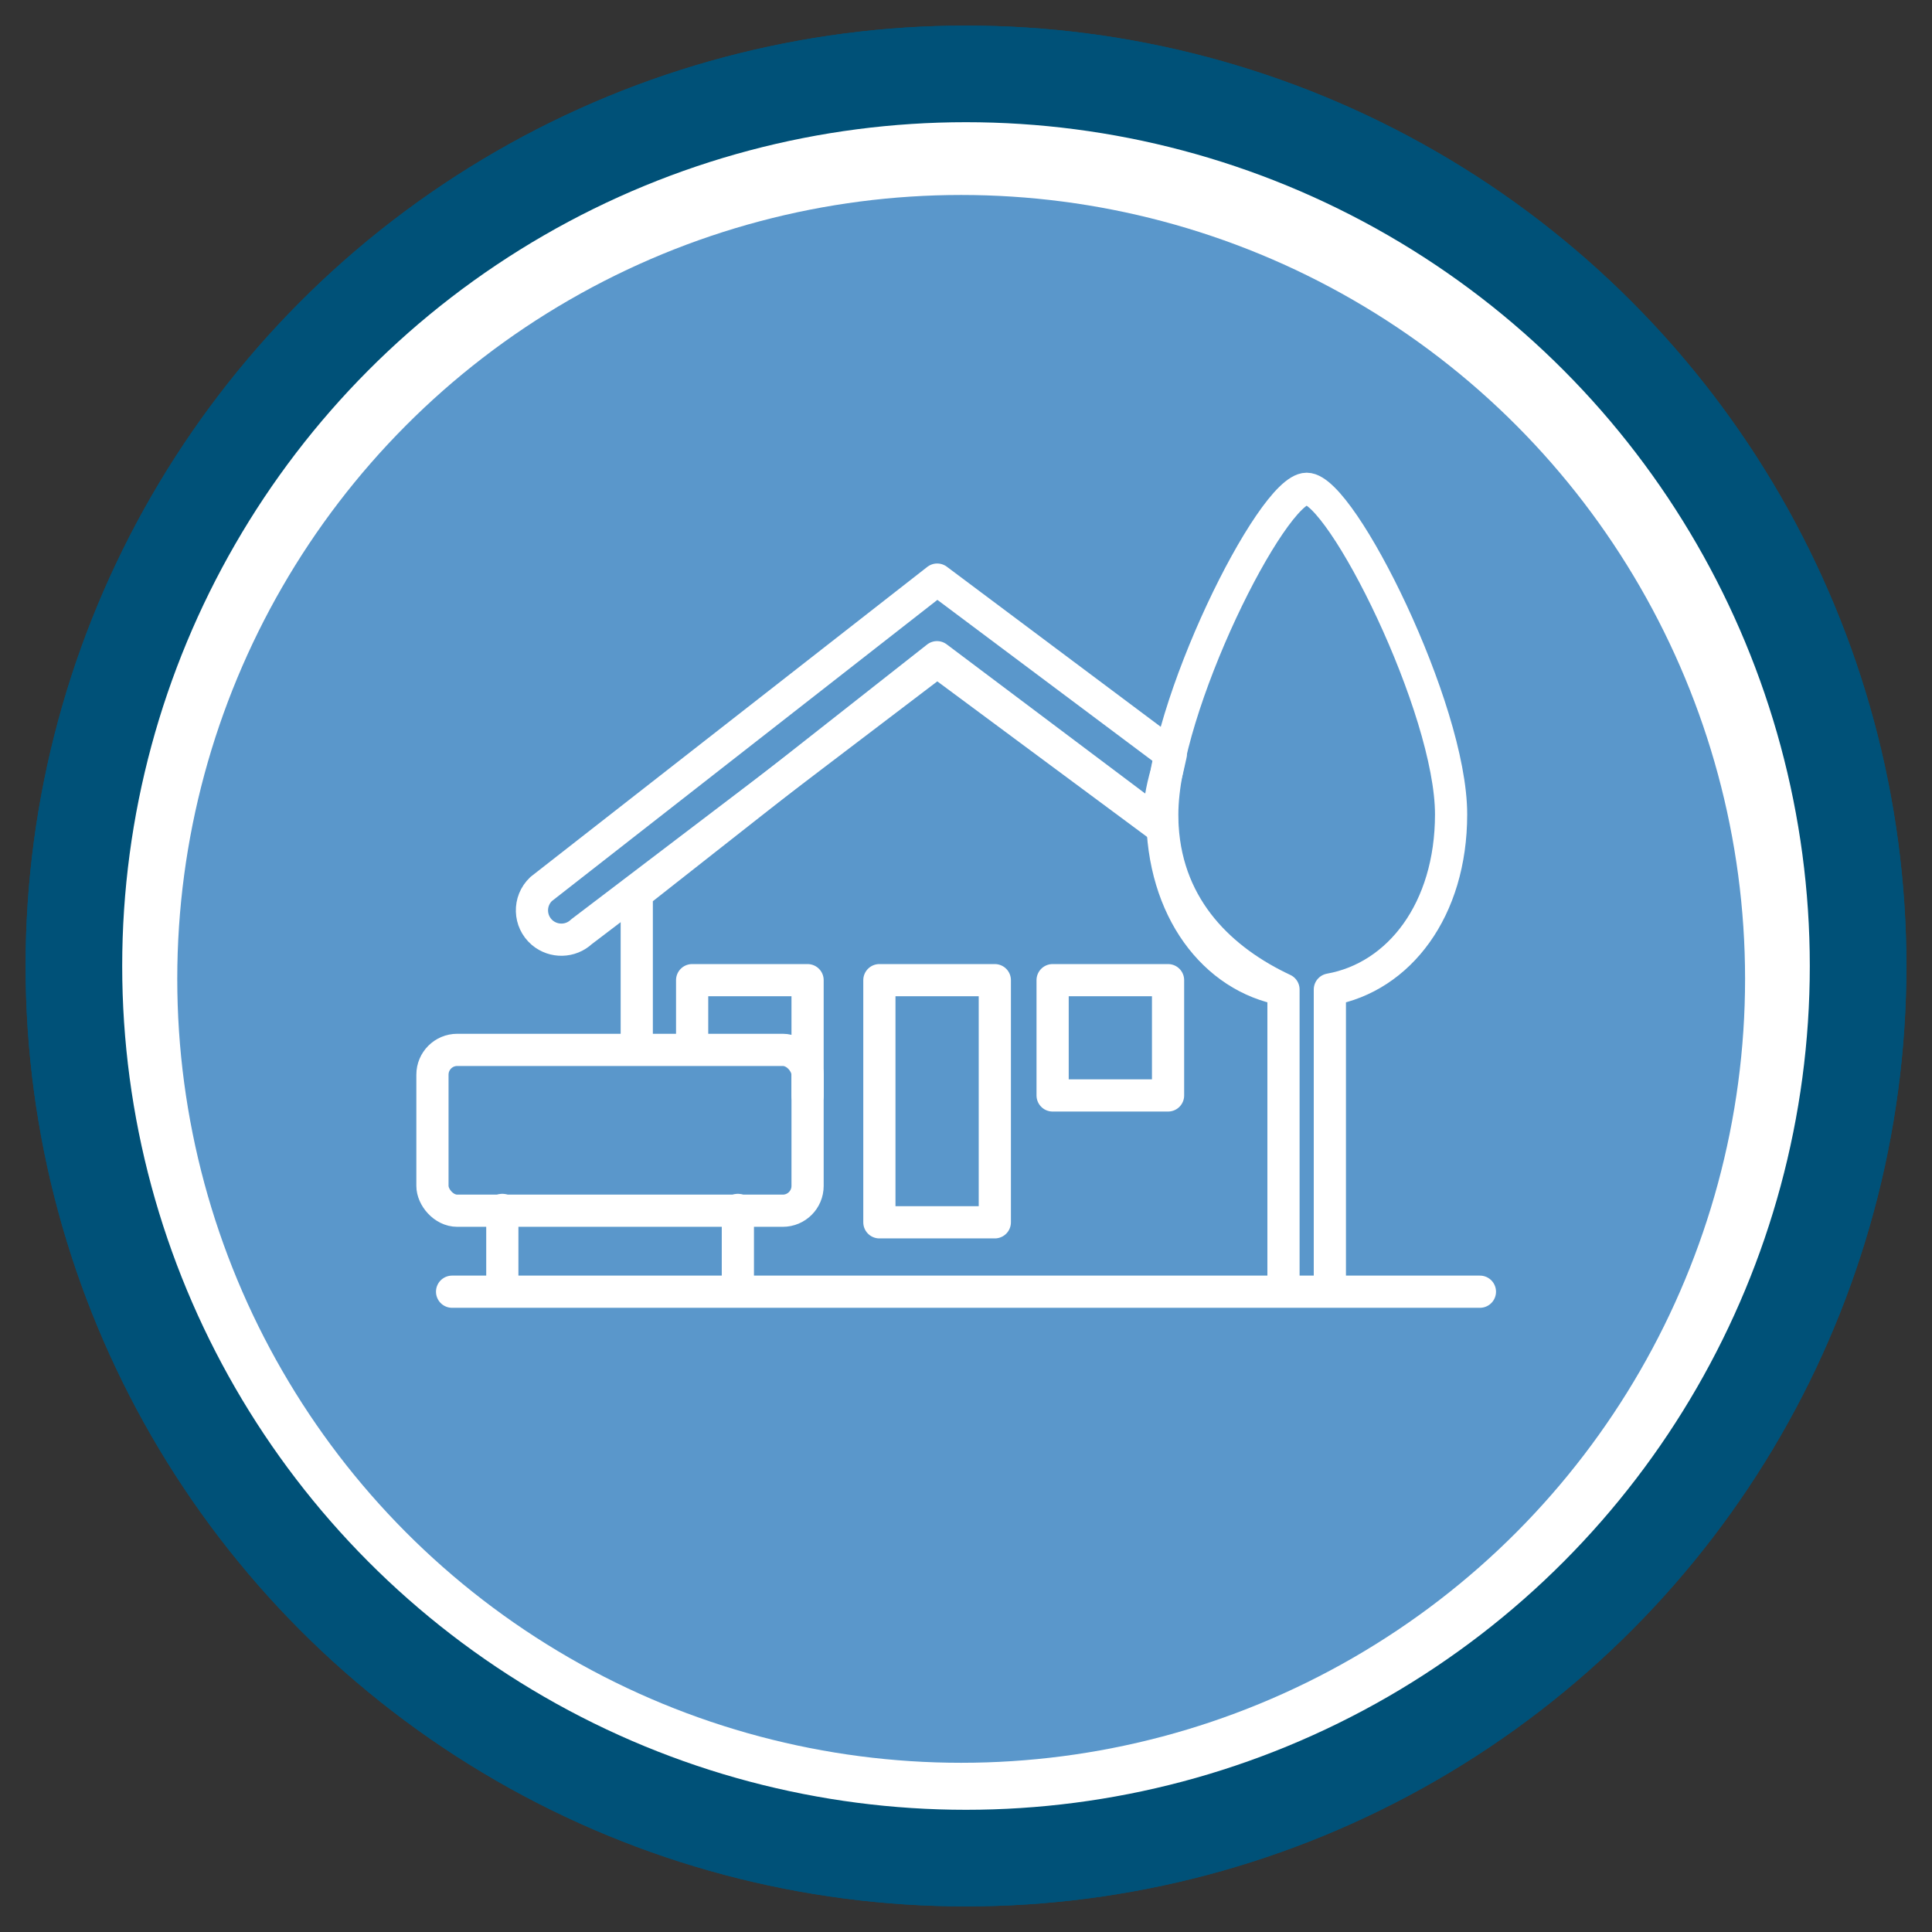 <?xml version="1.0" encoding="UTF-8"?>
<svg id="Layer_1" data-name="Layer 1" xmlns="http://www.w3.org/2000/svg" viewBox="0 0 120 120" width="100%" height="100%">
  <rect x="0" y="0" width="120" height="120" fill="#333333" stroke="none"/>
  <g>
    <circle cx="60" cy="60" r="55.41" style="fill: #fff; stroke: #005178; stroke-miterlimit: 10; stroke-width: 6px;"/>
    <circle cx="60" cy="60" r="48.69" style="fill: #5a97cb; stroke-width: 0px;"/>
    <circle cx="60" cy="60" r="55.41" style="fill: #fff; stroke: #005178; stroke-miterlimit: 10; stroke-width: 6px;"/>
    <circle cx="59.7" cy="60.8" r="48.69" style="fill: #5a97cb; stroke-width: 0px;"/>
  </g>
  <g>
    <path d="m72.72,46.86l-14.51-10.86h0l-24.6,19.22c-.79.75-.75,2.01.07,2.71h0c.71.6,1.76.58,2.44-.06l22.09-16.8h0l13.65,10.12c.22-1.41.23-1.94.63-3.31l.23-1.02Z" style="fill: none; stroke: #fff; stroke-linecap: round; stroke-linejoin: round; stroke-width: 2px;"/>
    <line x1="28.08" y1="80.23" x2="91.92" y2="80.23" style="fill: none; stroke: #fff; stroke-linecap: round; stroke-linejoin: round; stroke-width: 2px;"/>
    <path d="m82.6,79.55v-18.09c4.3-.77,7.53-4.94,7.53-10.88,0-6.59-6.81-20.22-8.97-20.22s-8.97,13.61-8.97,20.22c0,5.94,3.26,10.11,7.53,10.88v18.09-18.09c-3.8-1.78-7.2-4.95-7.51-10.11l-14.01-10.53-18.65,14.67v8.97" style="fill: none; stroke: #fff; stroke-linecap: round; stroke-linejoin: round; stroke-width: 2px;"/>
    <rect x="54.62" y="60.88" width="7.17" height="15.04" style="fill: none; stroke: #fff; stroke-linecap: round; stroke-linejoin: round; stroke-width: 2px;"/>
    <rect x="65.38" y="60.88" width="7.17" height="7.16" style="fill: none; stroke: #fff; stroke-linecap: round; stroke-linejoin: round; stroke-width: 2px;"/>
    <polyline points="42.99 64.96 42.99 60.88 50.16 60.88 50.16 68.05" style="fill: none; stroke: #fff; stroke-linecap: round; stroke-linejoin: round; stroke-width: 2px;"/>
    <line x1="31.2" y1="75.15" x2="31.2" y2="79.91" style="fill: none; stroke: #fff; stroke-linecap: round; stroke-linejoin: round; stroke-width: 2px;"/>
    <line x1="45.83" y1="75.15" x2="45.83" y2="79.91" style="fill: none; stroke: #fff; stroke-linecap: round; stroke-linejoin: round; stroke-width: 2px;"/>
  </g>
  <rect x="26.86" y="65.21" width="23.3" height="9.99" rx="1.54" ry="1.54" style="fill: none; stroke: #fff; stroke-miterlimit: 10; stroke-width: 2px;"/>
</svg>